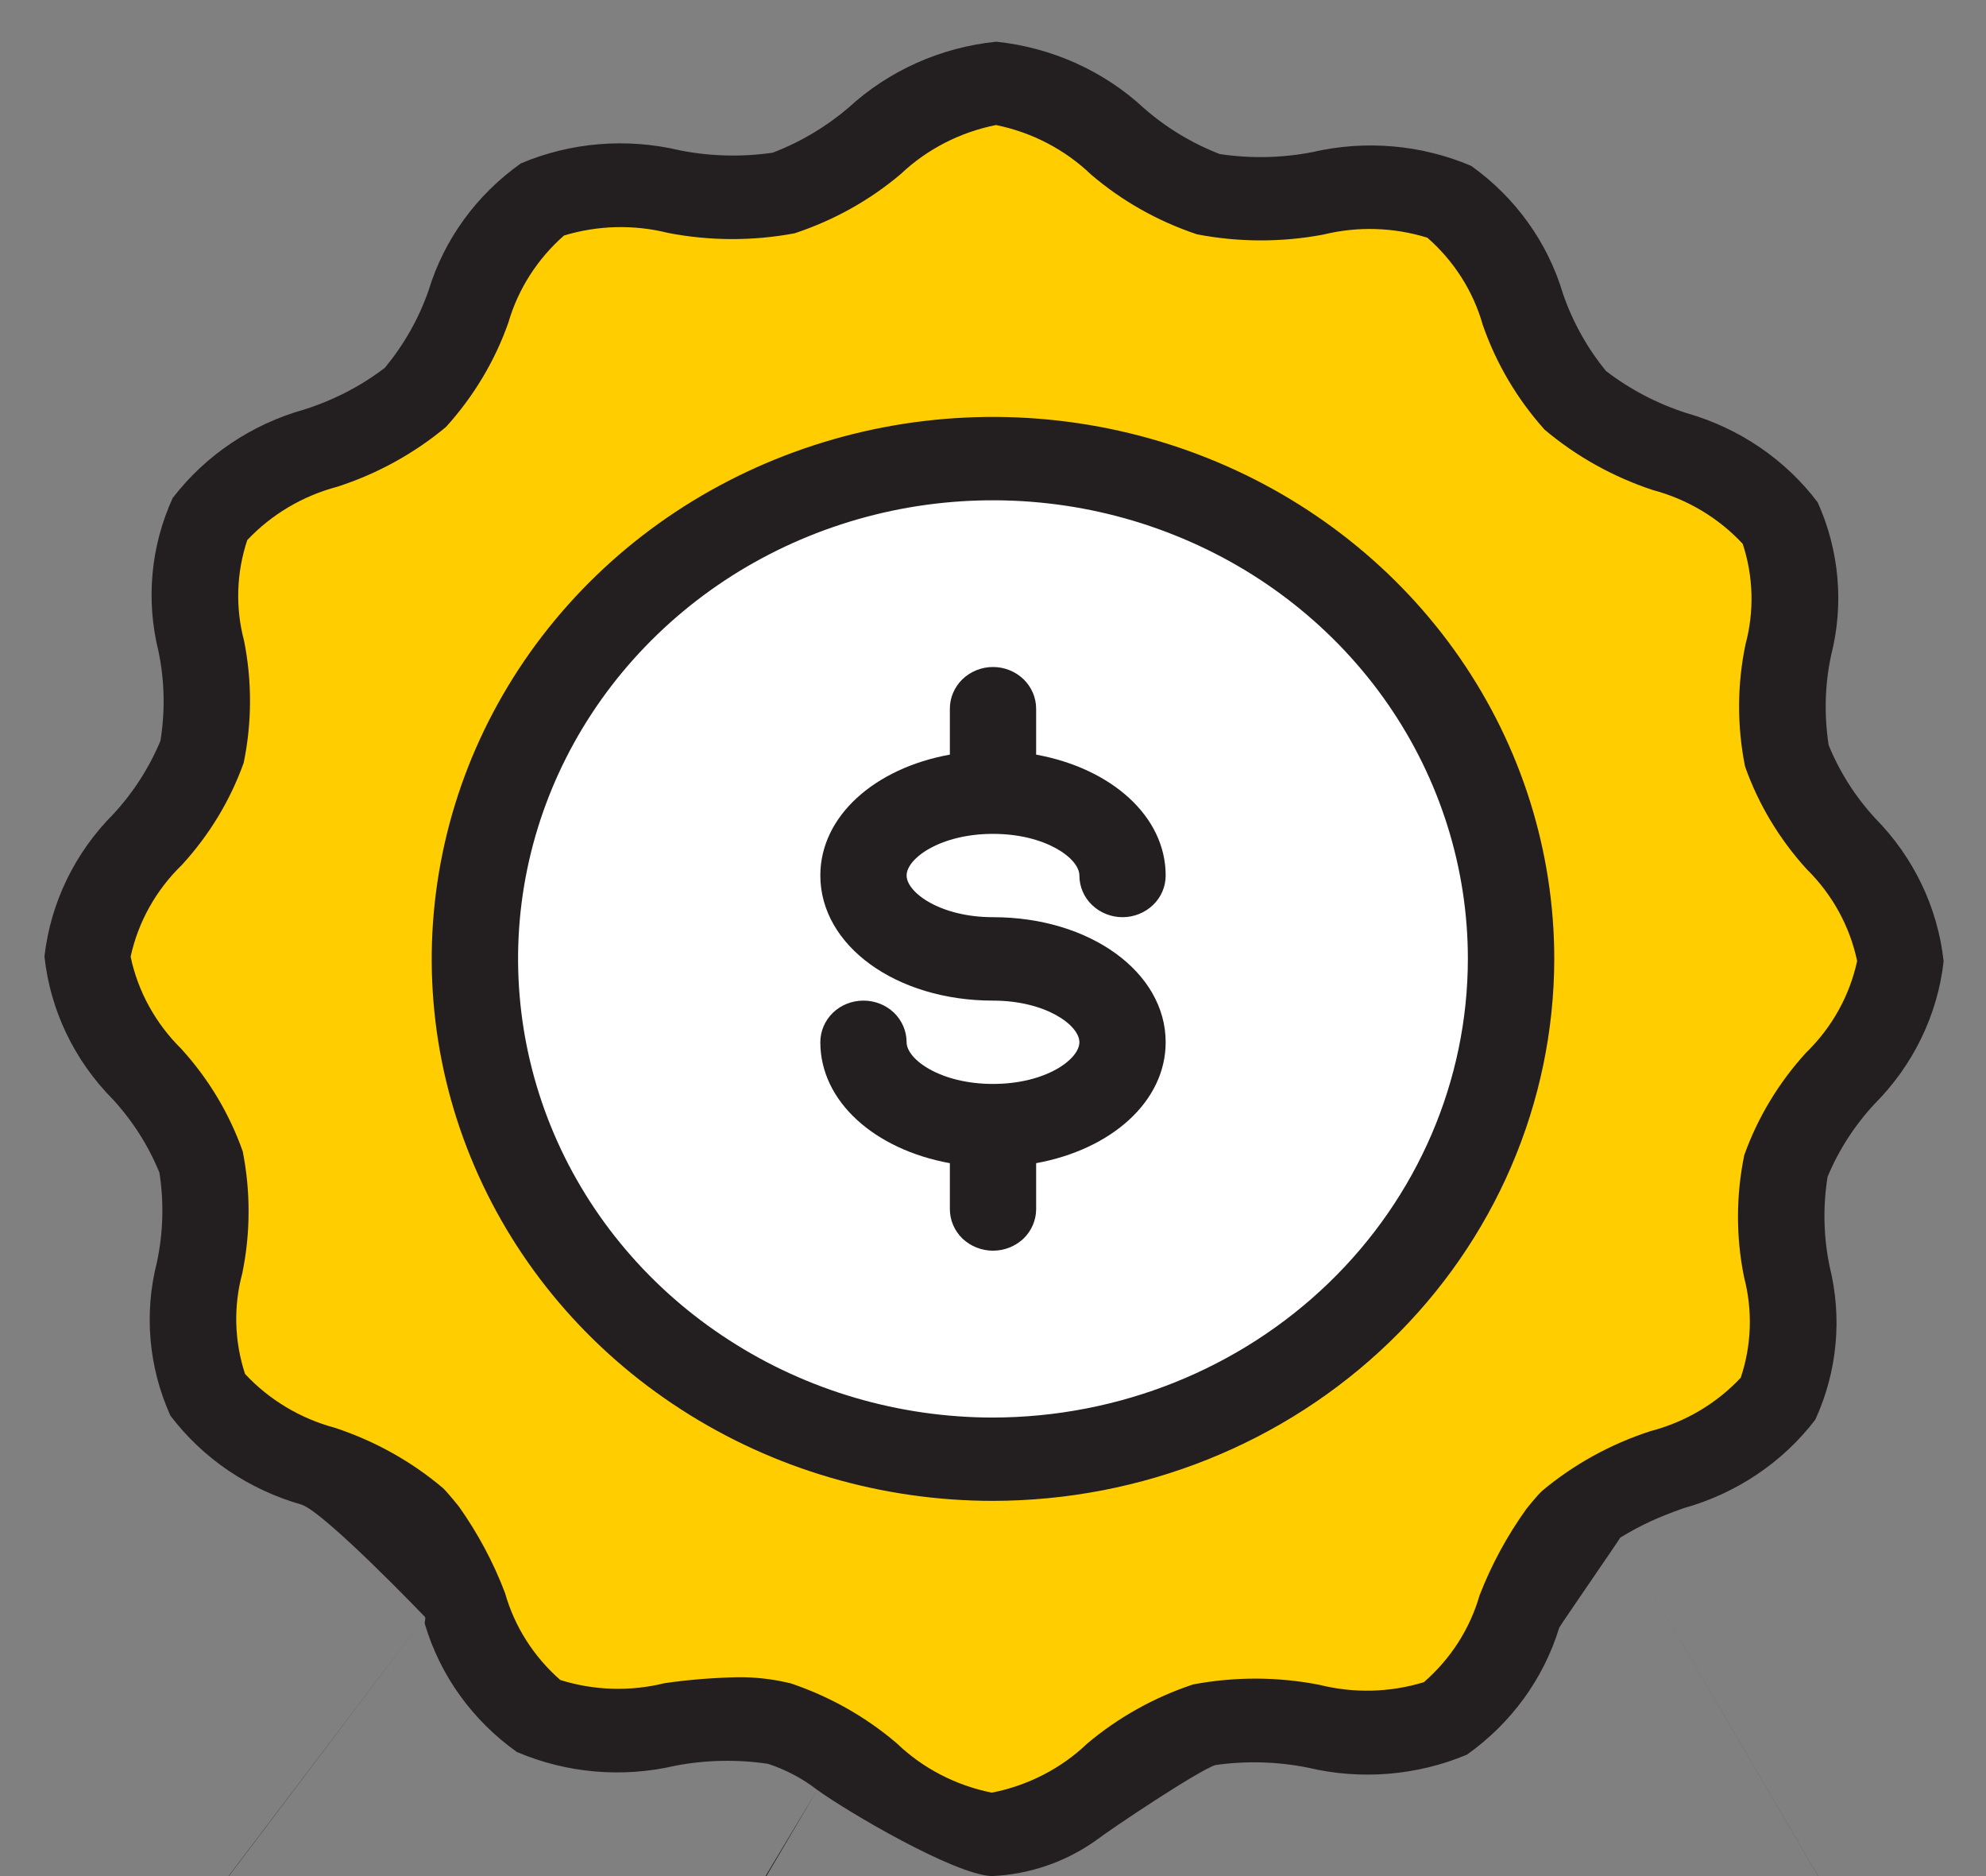 <svg width="18" height="17" viewBox="0 0 18 17" fill="none" xmlns="http://www.w3.org/2000/svg">
<rect x="0" y="0" width="18" height="17" fill="#808080" stroke="none"/>
<g clip-path="url(#clip0_2315_2361)">
<path d="M16.114 12.675C15.77 13.249 14.737 13.313 14.251 13.778C14.216 13.815 14.185 13.857 14.15 13.899C13.758 14.397 13.649 15.266 13.101 15.572C12.514 15.897 11.583 15.459 10.914 15.629C10.599 15.742 10.309 15.91 10.057 16.124C9.765 16.396 9.39 16.571 8.988 16.622C8.586 16.57 8.211 16.394 7.92 16.12C7.669 15.903 7.378 15.732 7.063 15.617C6.398 15.444 5.467 15.878 4.88 15.549C4.332 15.243 4.23 14.374 3.839 13.876C3.809 13.831 3.775 13.789 3.737 13.751C3.256 13.287 2.223 13.211 1.878 12.637C1.542 12.074 1.996 11.175 1.82 10.529C1.647 9.905 0.79 9.346 0.79 8.67C0.79 7.994 1.655 7.435 1.831 6.811C2.011 6.165 1.561 5.266 1.902 4.703C2.246 4.129 3.283 4.065 3.764 3.6C4.246 3.136 4.324 2.138 4.919 1.806C5.502 1.481 6.433 1.919 7.102 1.749C7.748 1.583 8.331 0.756 9.031 0.756C9.732 0.756 10.307 1.591 10.953 1.76C11.622 1.934 12.553 1.5 13.136 1.829C13.731 2.161 13.797 3.162 14.279 3.627C14.76 4.091 15.793 4.167 16.137 4.741C16.474 5.304 16.02 6.203 16.196 6.849C16.368 7.473 17.229 8.032 17.225 8.708C17.221 9.384 16.36 9.943 16.188 10.566C16.004 11.213 16.454 12.112 16.114 12.675Z" fill="#FFCD00"/>
<path d="M9 13.222C11.593 13.222 13.696 11.193 13.696 8.689C13.696 6.185 11.593 4.156 9 4.156C6.407 4.156 4.304 6.185 4.304 8.689C4.304 11.193 6.407 13.222 9 13.222Z" fill="white"/>
<path d="M9 7.556C9.478 7.556 9.783 7.779 9.783 7.933C9.783 8.034 9.824 8.13 9.897 8.2C9.971 8.271 10.07 8.311 10.174 8.311C10.278 8.311 10.377 8.271 10.451 8.2C10.524 8.13 10.565 8.034 10.565 7.933C10.565 7.396 10.072 6.962 9.391 6.838V6.422C9.391 6.322 9.35 6.226 9.277 6.155C9.203 6.084 9.104 6.044 9 6.044C8.896 6.044 8.797 6.084 8.723 6.155C8.65 6.226 8.609 6.322 8.609 6.422V6.838C7.927 6.961 7.435 7.396 7.435 7.933C7.435 8.569 8.122 9.067 9 9.067C9.478 9.067 9.783 9.29 9.783 9.444C9.783 9.599 9.478 9.822 9 9.822C8.522 9.822 8.217 9.599 8.217 9.444C8.217 9.344 8.176 9.248 8.103 9.177C8.029 9.106 7.93 9.067 7.826 9.067C7.722 9.067 7.623 9.106 7.549 9.177C7.476 9.248 7.435 9.344 7.435 9.444C7.435 9.981 7.927 10.416 8.609 10.54V10.956C8.609 11.056 8.65 11.152 8.723 11.223C8.797 11.293 8.896 11.333 9 11.333C9.104 11.333 9.203 11.293 9.277 11.223C9.35 11.152 9.391 11.056 9.391 10.956V10.54C10.072 10.416 10.565 9.982 10.565 9.444C10.565 8.809 9.878 8.311 9 8.311C8.522 8.311 8.217 8.087 8.217 7.933C8.217 7.779 8.522 7.556 9 7.556Z" fill="#231F20"/>
<path d="M14.087 8.689C14.087 7.718 13.789 6.768 13.23 5.96C12.671 5.153 11.876 4.523 10.947 4.152C10.017 3.78 8.994 3.683 8.008 3.872C7.021 4.062 6.114 4.529 5.403 5.216C4.692 5.903 4.207 6.778 4.011 7.731C3.814 8.684 3.915 9.671 4.3 10.568C4.685 11.466 5.337 12.233 6.174 12.772C7.01 13.312 7.994 13.6 9 13.6C10.349 13.598 11.642 13.081 12.595 12.16C13.549 11.239 14.085 9.991 14.087 8.689ZM9 12.845C8.149 12.845 7.316 12.601 6.609 12.144C5.901 11.688 5.349 11.039 5.023 10.279C4.698 9.52 4.612 8.684 4.778 7.878C4.944 7.072 5.354 6.332 5.956 5.751C6.558 5.169 7.325 4.774 8.16 4.613C8.995 4.453 9.861 4.535 10.647 4.85C11.434 5.164 12.106 5.697 12.579 6.38C13.052 7.064 13.304 7.867 13.304 8.689C13.303 9.791 12.849 10.847 12.042 11.626C11.235 12.405 10.141 12.843 9 12.845Z" fill="#231F20"/>
<path d="M14.685 13.933C14.88 13.814 15.04 13.744 15.257 13.667C15.736 13.534 16.157 13.252 16.453 12.864C16.653 12.428 16.698 11.941 16.583 11.477C16.527 11.209 16.521 10.934 16.564 10.664C16.665 10.421 16.809 10.198 16.99 10.003C17.341 9.651 17.561 9.196 17.616 8.711C17.563 8.225 17.345 7.769 16.996 7.415C16.816 7.22 16.673 6.995 16.574 6.752C16.532 6.481 16.539 6.206 16.596 5.939C16.714 5.476 16.671 4.988 16.474 4.551C16.18 4.162 15.761 3.878 15.282 3.742C15.019 3.657 14.774 3.529 14.556 3.362C14.384 3.152 14.252 2.913 14.165 2.659C14.027 2.196 13.735 1.789 13.334 1.503C12.882 1.311 12.377 1.267 11.897 1.378C11.62 1.432 11.335 1.438 11.055 1.396C10.803 1.298 10.571 1.158 10.37 0.982C10.005 0.643 9.534 0.431 9.031 0.378H9.027C8.525 0.43 8.055 0.64 7.689 0.977C7.486 1.15 7.254 1.288 7.002 1.384C6.722 1.424 6.437 1.417 6.16 1.362C5.68 1.248 5.175 1.289 4.722 1.48C4.32 1.764 4.026 2.168 3.885 2.63C3.797 2.885 3.662 3.122 3.489 3.332C3.271 3.499 3.024 3.626 2.76 3.71C2.281 3.844 1.862 4.126 1.565 4.513C1.366 4.949 1.321 5.437 1.436 5.9C1.492 6.168 1.498 6.443 1.454 6.713C1.353 6.956 1.209 7.18 1.029 7.375C0.678 7.727 0.458 8.181 0.403 8.667C0.455 9.153 0.673 9.609 1.023 9.962C1.203 10.158 1.346 10.383 1.445 10.626C1.487 10.896 1.479 11.171 1.422 11.439C1.304 11.902 1.347 12.39 1.544 12.827C1.838 13.216 2.257 13.499 2.736 13.635C2.952 13.713 3.852 14.652 3.852 14.652L-0.645 20.582C-0.684 20.646 -0.702 20.721 -0.697 20.795C-0.693 20.87 -0.665 20.941 -0.618 21.001C-0.571 21.06 -0.507 21.105 -0.434 21.129C-0.36 21.153 -0.281 21.156 -0.207 21.137L2.817 20.362L3.522 22.917C3.542 22.989 3.583 23.054 3.641 23.104C3.7 23.153 3.772 23.185 3.848 23.195C3.925 23.204 4.003 23.192 4.073 23.159C4.142 23.126 3.679 22.542 3.717 22.478L7.407 16.219C7.681 16.417 8.644 16.984 8.986 17H8.989C9.331 16.985 9.659 16.872 9.934 16.676L13.702 23.033C13.736 23.091 13.786 23.138 13.845 23.172C13.905 23.205 13.973 23.222 14.042 23.222C14.058 23.222 14.075 23.221 14.091 23.218C14.168 23.209 14.24 23.178 14.299 23.129C14.357 23.08 14.399 23.015 14.419 22.943L15.135 20.393L18.159 21.183C18.234 21.203 18.313 21.2 18.386 21.176C18.459 21.152 18.524 21.108 18.571 21.049C18.618 20.99 18.646 20.919 18.652 20.844C18.657 20.77 18.639 20.695 18.601 20.63L14.685 13.933ZM4.033 21.84L3.474 19.805C3.447 19.708 3.382 19.625 3.292 19.575C3.202 19.524 3.095 19.511 2.995 19.536L-0.085 19.852L3.852 14.652C3.862 14.675 3.842 14.697 3.852 14.72C3.99 15.183 4.282 15.589 4.684 15.875C5.135 16.068 5.64 16.112 6.12 16C6.398 15.947 6.683 15.941 6.962 15.983C7.123 16.036 7.274 16.116 7.407 16.219L4.033 21.84ZM8.988 16.244C8.662 16.178 8.363 16.023 8.127 15.796C7.847 15.557 7.521 15.373 7.168 15.254C7.01 15.215 6.847 15.196 6.684 15.198C6.463 15.203 6.242 15.22 6.023 15.252C5.712 15.329 5.384 15.319 5.078 15.223C4.837 15.012 4.663 14.738 4.577 14.434C4.472 14.157 4.331 13.894 4.159 13.651C4.154 13.645 4.063 13.531 4.016 13.485C3.729 13.242 3.396 13.057 3.036 12.938C2.722 12.854 2.439 12.684 2.221 12.45C2.124 12.154 2.115 11.838 2.196 11.538C2.271 11.173 2.272 10.798 2.2 10.433C2.079 10.091 1.89 9.775 1.643 9.504C1.41 9.274 1.25 8.984 1.184 8.669C1.252 8.355 1.413 8.066 1.648 7.838C1.896 7.568 2.087 7.253 2.209 6.911C2.284 6.547 2.285 6.171 2.212 5.806C2.132 5.505 2.143 5.189 2.241 4.894C2.461 4.661 2.744 4.493 3.059 4.41C3.42 4.293 3.754 4.109 4.042 3.869C4.293 3.592 4.486 3.27 4.608 2.922C4.696 2.619 4.871 2.346 5.112 2.134C5.419 2.041 5.746 2.033 6.057 2.111C6.435 2.184 6.824 2.185 7.202 2.114C7.556 1.997 7.883 1.815 8.164 1.577C8.402 1.352 8.701 1.198 9.027 1.133C9.353 1.199 9.652 1.355 9.888 1.581C10.168 1.821 10.495 2.005 10.848 2.123C11.226 2.196 11.614 2.197 11.992 2.126C12.304 2.049 12.631 2.059 12.937 2.154C13.179 2.366 13.353 2.64 13.439 2.944C13.56 3.293 13.75 3.615 13.999 3.893C14.286 4.135 14.619 4.321 14.979 4.44C15.294 4.524 15.577 4.693 15.795 4.928C15.892 5.223 15.901 5.539 15.82 5.84C15.744 6.204 15.743 6.58 15.816 6.945C15.937 7.287 16.126 7.602 16.373 7.874C16.606 8.103 16.766 8.393 16.832 8.708C16.764 9.023 16.603 9.312 16.368 9.54C16.121 9.811 15.931 10.126 15.809 10.467C15.734 10.832 15.733 11.207 15.807 11.572C15.886 11.872 15.876 12.189 15.777 12.484C15.558 12.718 15.274 12.886 14.959 12.968C14.598 13.085 14.264 13.269 13.976 13.51C13.928 13.555 13.837 13.669 13.832 13.676C13.659 13.918 13.517 14.18 13.41 14.456C13.323 14.759 13.148 15.032 12.905 15.243C12.598 15.337 12.271 15.345 11.959 15.267C11.582 15.193 11.193 15.192 10.815 15.263C10.461 15.38 10.134 15.563 9.853 15.8C9.616 16.026 9.316 16.18 8.989 16.244H8.988ZM14.961 19.566C14.862 19.54 14.755 19.553 14.665 19.603C14.575 19.652 14.51 19.734 14.482 19.831L13.261 22.289L9.934 16.676C10.067 16.574 10.854 16.047 11.015 15.994C11.295 15.954 11.58 15.962 11.857 16.018C12.336 16.131 12.841 16.09 13.295 15.9C13.697 15.615 13.991 15.211 14.132 14.749C14.142 14.726 14.675 13.955 14.685 13.933L16.809 17.567L14.961 19.566Z" fill="#231F20"/>
</g>
<defs>
<clipPath id="clip0_2315_2361">
<rect width="18" height="17" fill="white"/>
</clipPath>
</defs>
</svg>
